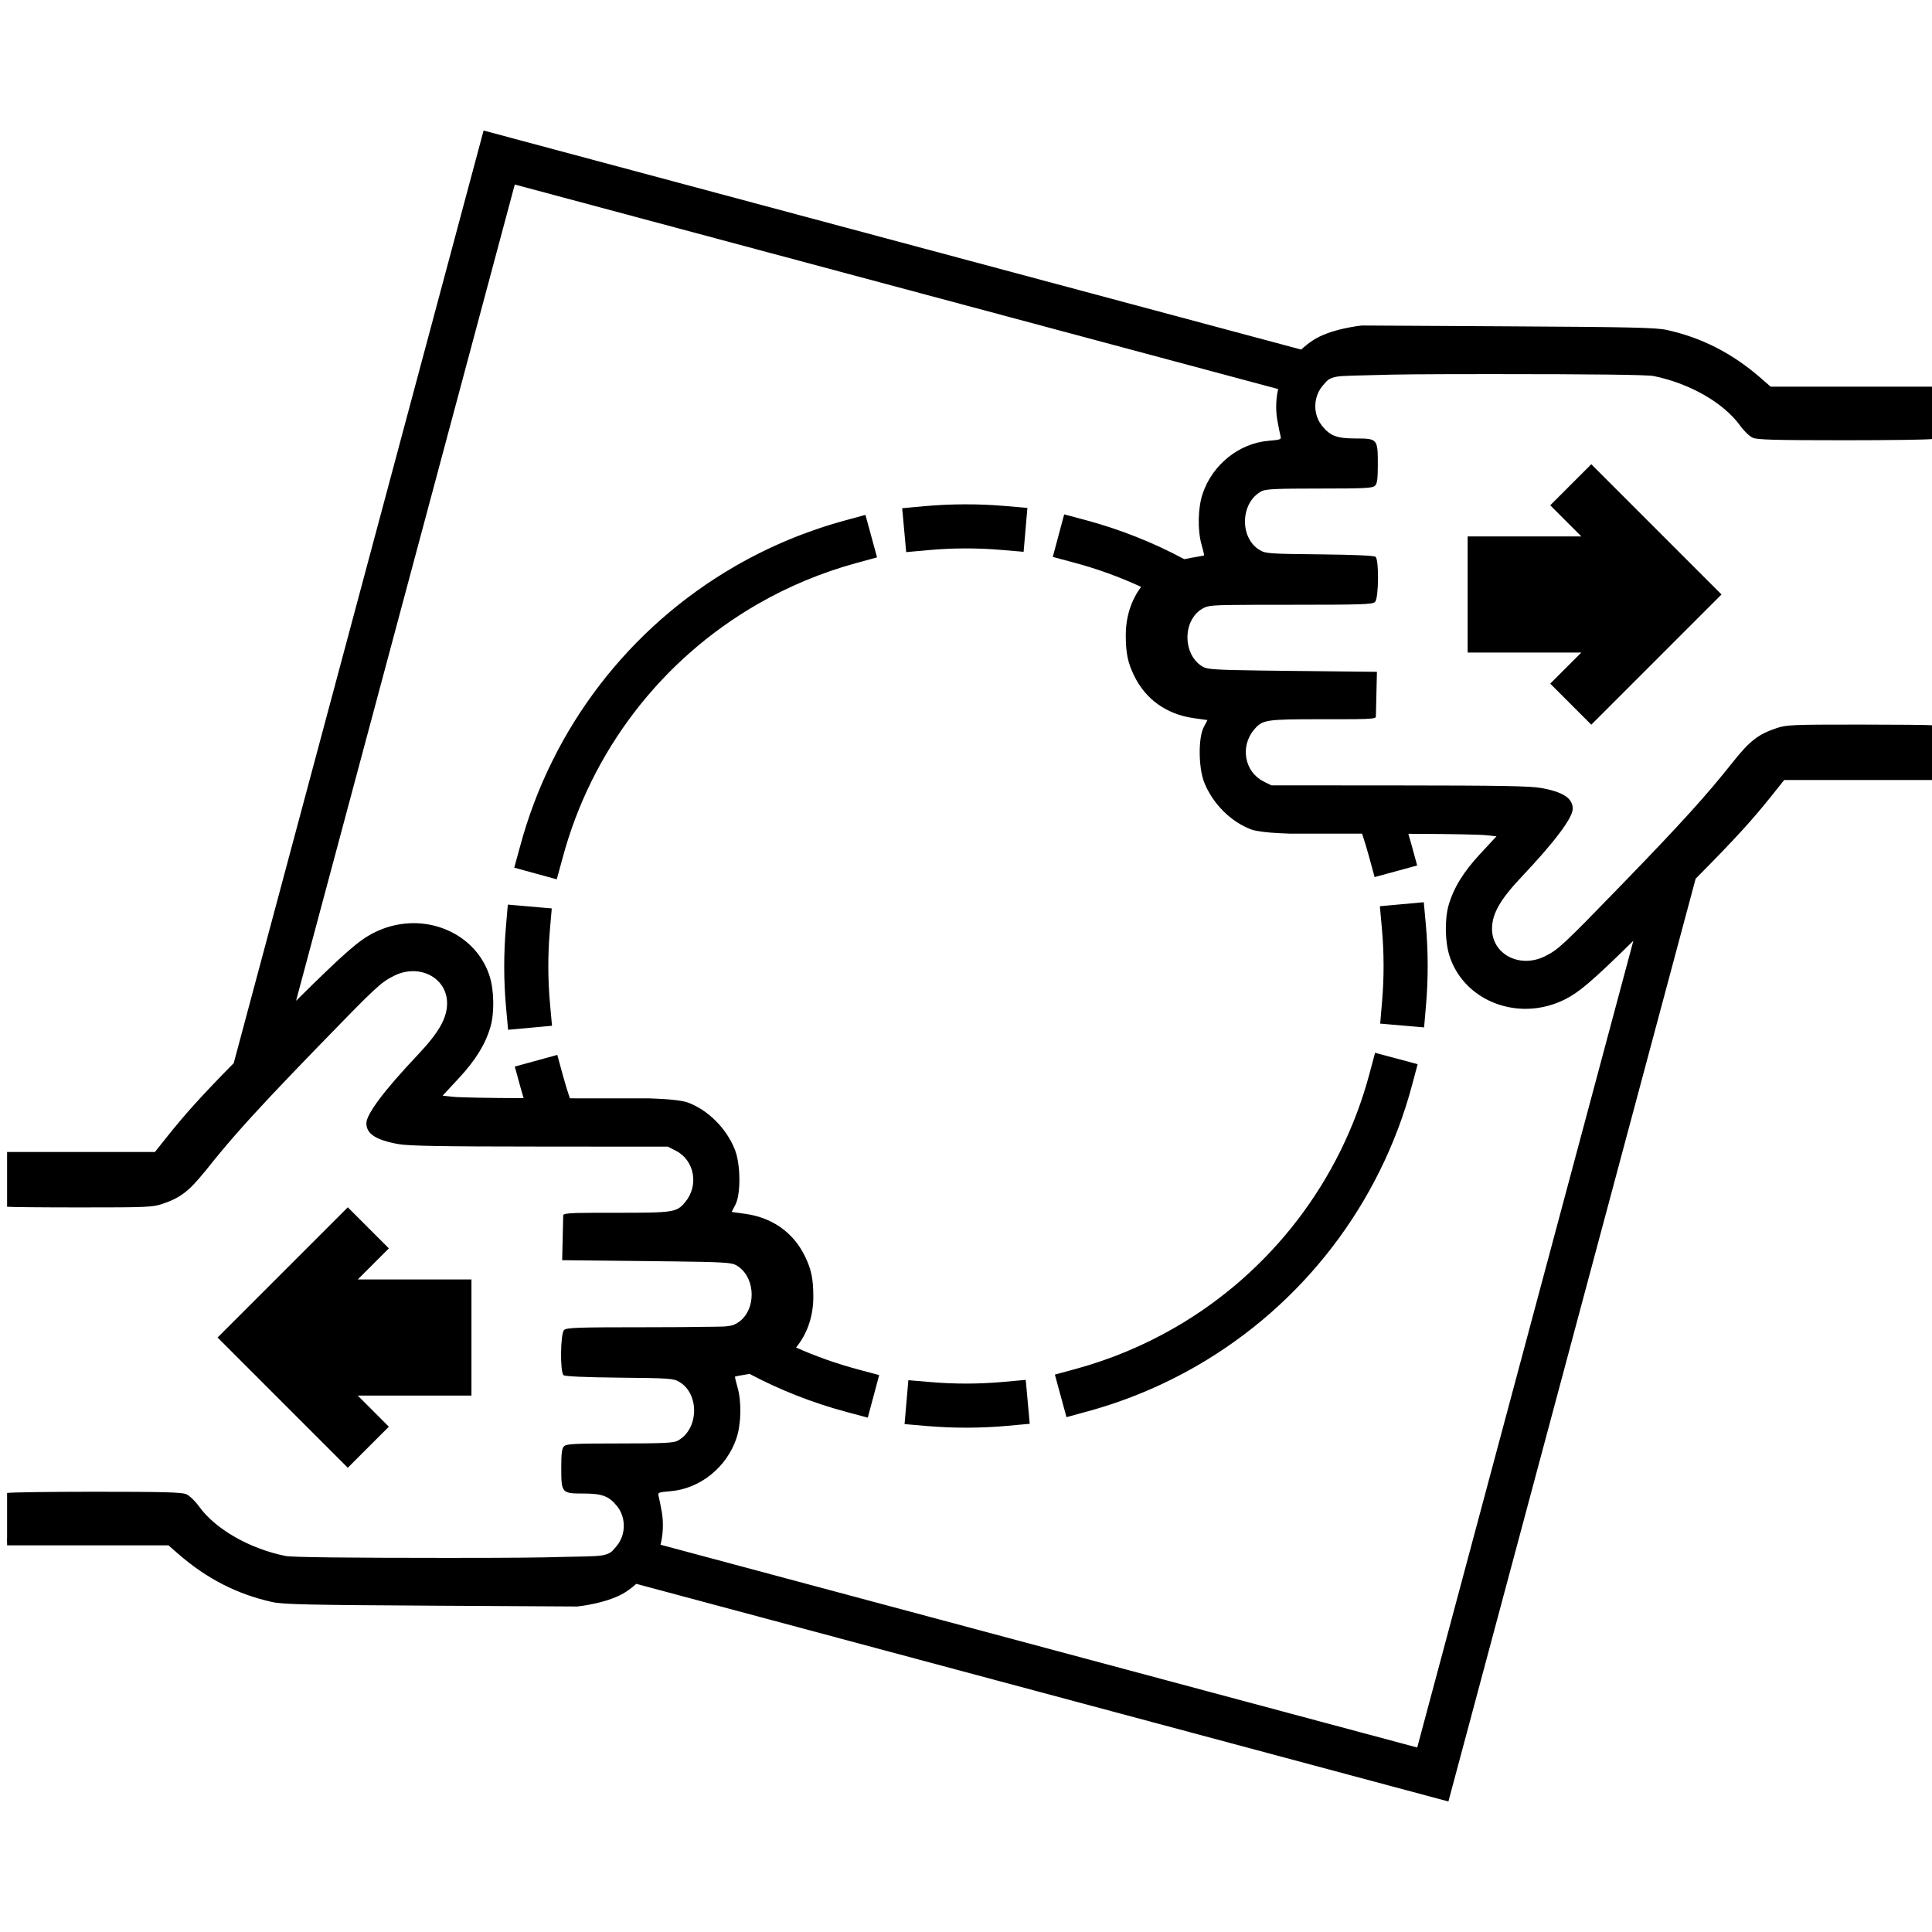 <?xml version="1.0" encoding="UTF-8" standalone="no"?>
<!-- Created with Inkscape (http://www.inkscape.org/) -->

<svg
   width="100.0px"
   height="100.0px"
   viewBox="0 0 100.0 100.0"
   version="1.1"
   id="svg2051"
   inkscape:version="1.4.2 (1:1.4.2+202505120737+ebf0e940d0)"
   sodipodi:docname="icon.svg"
   xml:space="preserve"
   inkscape:export-filename="icon.png"
   inkscape:export-xdpi="96"
   inkscape:export-ydpi="96"
   xmlns:inkscape="http://www.inkscape.org/namespaces/inkscape"
   xmlns:sodipodi="http://sodipodi.sourceforge.net/DTD/sodipodi-0.dtd"
   xmlns="http://www.w3.org/2000/svg"
   xmlns:svg="http://www.w3.org/2000/svg"><sodipodi:namedview
     id="namedview2053"
     pagecolor="#ffffff"
     bordercolor="#666666"
     borderopacity="1.0"
     inkscape:pageshadow="2"
     inkscape:pageopacity="0.0"
     inkscape:pagecheckerboard="false"
     inkscape:document-units="px"
     showgrid="false"
     inkscape:showpageshadow="false"
     inkscape:snap-tangential="true"
     inkscape:snap-perpendicular="true"
     inkscape:deskcolor="#ffffff"
     inkscape:lockguides="true"
     inkscape:zoom="7.3258742"
     inkscape:cx="27.914757"
     inkscape:cy="52.416952"
     inkscape:window-width="1920"
     inkscape:window-height="1008"
     inkscape:window-x="0"
     inkscape:window-y="0"
     inkscape:window-maximized="1"
     inkscape:current-layer="g34"
     inkscape:export-bgcolor="#ffffffff" /><defs
     id="defs2048" /><g
     inkscape:label="1"
     inkscape:groupmode="layer"
     id="g34"><path
       id="1"
       style="baseline-shift:baseline;display:inline;overflow:visible;vector-effect:none;fill-rule:evenodd;stroke-linecap:square;enable-background:accumulate;stop-color:#000000;stop-opacity:1;opacity:1"
       d="M 25.031 6.756 L 12.098 55.027 C 10.391 56.762 9.581 57.669 8.668 58.812 L 8.018 59.627 L 4.193 59.627 L 0.367 59.627 L 0.367 62.461 C 0.55 62.48 2.178 62.496 4.125 62.496 C 7.624 62.496 7.896 62.485 8.414 62.311 C 9.332 62.001 9.774 61.662 10.59 60.652 L 10.588 60.66 C 10.626 60.613 10.667 60.564 10.707 60.514 C 11.629 59.35 12.537 58.304 13.998 56.748 C 14.664 56.039 15.444 55.225 16.393 54.246 C 19.481 51.061 19.708 50.85 20.393 50.508 C 21.704 49.852 23.151 50.608 23.141 51.943 C 23.135 52.712 22.714 53.446 21.605 54.619 C 19.886 56.438 18.963 57.67 18.963 58.141 C 18.963 58.686 19.462 59.011 20.615 59.217 C 21.166 59.315 22.778 59.343 27.943 59.346 L 28.008 59.346 L 30.51 59.348 L 34.564 59.35 L 34.977 59.559 C 35.949 60.05 36.188 61.363 35.461 62.227 C 35.02 62.751 34.874 62.773 31.934 62.773 L 31.93 62.773 C 30.914 62.773 30.241 62.773 29.812 62.785 C 29.813 62.786 29.814 62.786 29.814 62.787 C 29.353 62.802 29.154 62.832 29.152 62.902 L 29.098 65.227 L 31.605 65.254 L 33.447 65.273 C 33.916 65.278 34.337 65.284 34.713 65.289 L 34.711 65.287 C 37.458 65.321 37.858 65.354 38.09 65.48 C 39.046 66.003 39.165 67.519 38.43 68.266 C 38.34 68.357 38.237 68.437 38.121 68.502 C 38.078 68.526 38.04 68.546 37.996 68.564 C 37.984 68.57 37.972 68.575 37.959 68.58 C 37.948 68.584 37.937 68.588 37.926 68.592 C 37.923 68.593 37.919 68.593 37.916 68.594 C 37.901 68.598 37.885 68.601 37.869 68.605 C 37.851 68.61 37.827 68.615 37.807 68.619 C 37.763 68.628 37.711 68.636 37.652 68.643 C 37.625 68.646 37.595 68.65 37.564 68.652 C 37.524 68.656 37.469 68.659 37.42 68.662 C 37.233 68.674 36.673 68.672 36.326 68.678 C 35.686 68.688 35.1 68.697 33.557 68.697 C 29.848 68.697 29.323 68.716 29.195 68.844 C 29.004 69.035 28.982 71.024 29.17 71.18 C 29.247 71.243 30.276 71.288 32.062 71.307 C 34.657 71.333 34.856 71.347 35.156 71.523 C 36.228 72.153 36.17 74.004 35.061 74.578 C 34.848 74.688 34.285 74.713 32.07 74.713 C 29.713 74.713 29.321 74.734 29.195 74.859 C 29.081 74.973 29.051 75.218 29.051 75.986 C 29.051 77.281 29.073 77.305 30.199 77.305 C 31.172 77.305 31.523 77.438 31.943 77.965 C 32.272 78.377 32.365 78.934 32.227 79.43 C 32.214 79.475 32.198 79.52 32.182 79.564 C 32.181 79.566 32.18 79.568 32.18 79.57 C 32.17 79.595 32.159 79.62 32.148 79.645 C 32.136 79.673 32.123 79.701 32.109 79.729 C 32.1 79.747 32.09 79.765 32.08 79.783 C 32.06 79.819 32.04 79.853 32.018 79.887 C 32.013 79.894 32.009 79.901 32.004 79.908 C 32.002 79.911 32 79.913 31.998 79.916 C 31.966 79.962 31.93 80.008 31.893 80.051 C 31.841 80.109 31.798 80.161 31.756 80.209 C 31.744 80.222 31.729 80.239 31.717 80.252 C 31.709 80.26 31.7 80.269 31.691 80.277 C 31.685 80.283 31.678 80.289 31.672 80.295 C 31.663 80.303 31.654 80.311 31.645 80.318 C 31.638 80.324 31.632 80.329 31.625 80.334 C 31.624 80.335 31.623 80.337 31.621 80.338 C 31.615 80.342 31.608 80.345 31.602 80.35 C 31.586 80.361 31.569 80.371 31.551 80.381 C 31.546 80.384 31.542 80.388 31.537 80.391 C 31.534 80.392 31.53 80.393 31.527 80.395 C 31.502 80.408 31.475 80.42 31.445 80.432 C 31.441 80.433 31.438 80.434 31.434 80.436 C 31.407 80.446 31.375 80.456 31.344 80.465 C 31.291 80.48 31.236 80.493 31.168 80.506 C 31.151 80.509 31.119 80.511 31.102 80.514 C 30.807 80.564 29.875 80.568 29.154 80.586 C 27.964 80.621 26.645 80.637 23.135 80.637 C 17.911 80.637 15.105 80.603 14.779 80.537 C 12.912 80.16 11.146 79.148 10.295 77.965 C 10.094 77.685 9.808 77.412 9.641 77.34 C 9.401 77.237 8.46 77.213 4.855 77.213 C 2.544 77.213 0.615 77.241 0.367 77.275 L 0.367 79.645 L 0.361 79.645 L 0.369 79.988 L 4.545 79.988 L 8.721 79.988 L 9.24 80.441 C 10.708 81.718 12.295 82.527 14.104 82.924 C 14.647 83.043 15.971 83.074 22.312 83.109 L 29.875 83.152 C 29.875 83.152 31.52 82.992 32.438 82.367 C 32.62 82.243 32.786 82.113 32.936 81.98 L 74.969 93.244 L 87.766 45.482 C 87.767 45.481 87.767 45.481 87.768 45.48 C 89.825 43.405 90.701 42.438 91.699 41.188 L 92.35 40.373 L 96.174 40.373 L 100 40.373 L 100 37.539 C 99.817 37.52 98.189 37.504 96.242 37.504 C 92.743 37.504 92.471 37.515 91.953 37.689 C 90.989 38.014 90.562 38.349 89.66 39.486 C 88.318 41.179 87.005 42.627 83.975 45.754 C 80.887 48.939 80.659 49.15 79.975 49.492 C 78.663 50.148 77.216 49.392 77.227 48.057 C 77.233 47.288 77.653 46.554 78.762 45.381 C 80.481 43.562 81.404 42.33 81.404 41.859 C 81.404 41.314 80.905 40.989 79.752 40.783 C 79.201 40.685 77.589 40.657 72.424 40.654 L 71.992 40.654 L 70.652 40.652 L 69.488 40.652 L 65.803 40.65 L 65.391 40.441 C 64.418 39.95 64.18 38.637 64.906 37.773 C 65.347 37.249 65.493 37.227 68.434 37.227 C 69.202 37.227 69.774 37.228 70.193 37.223 C 70.959 37.214 71.213 37.186 71.215 37.098 L 71.27 34.773 L 68.391 34.742 L 66.92 34.727 C 66.285 34.72 65.741 34.713 65.273 34.707 C 62.87 34.675 62.498 34.64 62.277 34.52 C 61.385 34.031 61.222 32.677 61.803 31.893 C 61.92 31.734 62.068 31.598 62.246 31.498 C 62.324 31.454 62.39 31.421 62.494 31.395 C 62.583 31.372 62.698 31.355 62.873 31.342 C 63.223 31.316 63.81 31.308 64.883 31.305 C 65.402 31.303 66.035 31.303 66.811 31.303 C 70.519 31.303 71.044 31.284 71.172 31.156 C 71.363 30.965 71.385 28.976 71.197 28.82 C 71.121 28.757 70.092 28.712 68.305 28.693 C 65.71 28.667 65.511 28.653 65.211 28.477 C 64.139 27.847 64.197 25.996 65.307 25.422 C 65.519 25.312 66.082 25.287 68.297 25.287 C 70.654 25.287 71.046 25.266 71.172 25.141 C 71.286 25.027 71.316 24.782 71.316 24.014 C 71.316 22.719 71.294 22.695 70.168 22.695 C 69.195 22.695 68.845 22.562 68.424 22.035 C 68.107 21.638 68.01 21.107 68.127 20.625 C 68.136 20.588 68.148 20.55 68.16 20.514 C 68.168 20.489 68.175 20.465 68.184 20.441 C 68.184 20.439 68.185 20.437 68.186 20.436 C 68.204 20.386 68.225 20.338 68.248 20.291 C 68.251 20.284 68.254 20.278 68.258 20.271 C 68.282 20.224 68.307 20.178 68.336 20.133 C 68.344 20.12 68.353 20.108 68.361 20.096 C 68.396 20.045 68.434 19.996 68.475 19.949 C 68.536 19.879 68.584 19.82 68.635 19.766 C 68.643 19.756 68.653 19.745 68.662 19.736 C 68.668 19.73 68.675 19.725 68.682 19.719 C 68.693 19.708 68.705 19.697 68.717 19.688 C 68.725 19.68 68.733 19.673 68.742 19.666 C 68.765 19.649 68.788 19.634 68.814 19.619 C 68.838 19.606 68.865 19.594 68.893 19.582 C 68.902 19.578 68.912 19.572 68.922 19.568 C 68.95 19.557 68.982 19.547 69.016 19.537 C 69.065 19.523 69.12 19.51 69.184 19.498 C 69.464 19.444 70.34 19.435 71.057 19.416 C 72.235 19.378 73.631 19.363 77.232 19.363 C 82.456 19.363 85.262 19.397 85.588 19.463 C 87.455 19.84 89.221 20.852 90.072 22.035 C 90.274 22.315 90.559 22.588 90.727 22.66 C 90.966 22.763 91.907 22.787 95.512 22.787 C 97.823 22.787 99.752 22.759 100 22.725 L 100 20.355 L 100.006 20.355 L 99.998 20.012 L 95.822 20.012 L 91.646 20.012 L 91.127 19.559 C 89.659 18.282 88.073 17.473 86.264 17.076 C 85.72 16.957 84.396 16.926 78.055 16.891 L 70.492 16.848 C 70.492 16.848 68.847 17.008 67.93 17.633 C 67.712 17.781 67.519 17.935 67.348 18.094 L 25.031 6.756 z M 26.645 9.551 L 66.156 20.137 C 65.997 20.842 66.061 21.449 66.115 21.754 C 66.175 22.093 66.249 22.458 66.279 22.564 C 66.33 22.745 66.288 22.763 65.67 22.814 C 64.133 22.943 62.757 24.046 62.248 25.557 C 62.001 26.29 61.978 27.452 62.195 28.199 C 62.274 28.471 62.328 28.707 62.322 28.746 L 62.322 28.748 L 62.322 28.75 C 62.307 28.76 61.99 28.818 61.619 28.879 C 61.51 28.897 61.404 28.918 61.299 28.943 C 59.691 28.08 57.976 27.398 56.186 26.918 L 56.184 26.918 L 55.082 26.623 L 54.492 28.826 L 55.594 29.121 C 56.793 29.442 57.953 29.863 59.064 30.377 C 58.553 31.058 58.267 31.925 58.27 32.896 C 58.273 33.815 58.374 34.303 58.709 34.988 C 59.3 36.198 60.381 36.969 61.766 37.168 L 62.496 37.271 L 62.303 37.643 C 62.018 38.185 62.03 39.733 62.326 40.486 C 62.761 41.591 63.705 42.538 64.766 42.934 C 65.006 43.023 65.591 43.099 66.256 43.127 L 66.793 43.15 L 70.484 43.15 L 70.5 43.15 C 70.627 43.53 70.744 43.913 70.85 44.299 L 71.15 45.398 L 73.352 44.797 L 73.051 43.697 C 73.002 43.517 72.95 43.337 72.896 43.158 L 73.422 43.16 C 75.038 43.166 76.608 43.196 76.91 43.229 L 77.457 43.289 L 76.621 44.189 C 75.748 45.129 75.249 45.938 74.982 46.846 C 74.774 47.556 74.79 48.729 75.02 49.457 C 75.584 51.247 77.338 52.303 79.182 52.211 C 79.796 52.18 80.421 52.022 81.016 51.721 C 81.728 51.359 82.374 50.826 84.543 48.693 L 73.355 90.451 L 34.189 79.955 C 34.376 79.21 34.308 78.564 34.252 78.246 C 34.192 77.907 34.118 77.542 34.088 77.436 C 34.037 77.255 34.079 77.237 34.697 77.186 C 36.234 77.057 37.61 75.954 38.119 74.443 C 38.366 73.71 38.389 72.548 38.172 71.801 C 38.093 71.529 38.039 71.293 38.045 71.254 L 38.045 71.252 L 38.045 71.25 C 38.061 71.24 38.377 71.182 38.748 71.121 C 38.764 71.118 38.781 71.116 38.797 71.113 C 40.358 71.94 42.036 72.605 43.814 73.082 L 44.916 73.377 L 45.506 71.174 L 44.404 70.879 C 43.292 70.581 42.223 70.201 41.203 69.748 C 41.777 69.049 42.101 68.137 42.098 67.104 C 42.095 66.185 41.993 65.697 41.658 65.012 C 41.067 63.802 39.986 63.031 38.602 62.832 L 37.871 62.729 L 38.064 62.357 C 38.349 61.815 38.337 60.267 38.041 59.514 C 37.606 58.409 36.662 57.462 35.602 57.066 C 35.361 56.977 34.776 56.901 34.111 56.873 L 33.574 56.85 L 29.883 56.85 L 29.496 56.848 C 29.369 56.469 29.252 56.087 29.146 55.701 L 28.846 54.602 L 26.645 55.205 L 26.947 56.305 C 26.996 56.484 27.048 56.662 27.102 56.84 L 26.945 56.84 C 25.329 56.834 23.759 56.804 23.457 56.771 L 22.91 56.711 L 23.746 55.811 C 24.619 54.871 25.118 54.062 25.385 53.154 C 25.594 52.444 25.577 51.271 25.348 50.543 C 24.783 48.753 23.029 47.697 21.186 47.789 C 20.571 47.82 19.946 47.978 19.352 48.279 C 18.586 48.667 17.902 49.252 15.324 51.801 L 26.645 9.551 z M 82.365 24.029 L 80.24 26.154 L 81.852 27.766 L 75.965 27.766 L 75.965 33.775 L 81.85 33.775 L 80.24 35.385 L 82.365 37.51 L 89.105 30.77 L 82.365 24.029 z M 49.934 26.104 C 49.232 26.105 48.532 26.138 47.834 26.201 L 46.697 26.305 L 46.904 28.578 L 48.041 28.475 C 49.303 28.36 50.576 28.356 51.846 28.465 L 52.982 28.561 L 53.178 26.289 L 52.041 26.191 C 51.339 26.131 50.635 26.102 49.934 26.104 z M 44.795 26.65 L 43.695 26.951 C 41.738 27.487 39.84 28.273 38.053 29.305 C 32.566 32.472 28.561 37.69 26.92 43.809 L 26.92 43.811 L 26.92 43.812 L 26.918 43.812 L 26.918 43.814 L 26.617 44.91 L 28.818 45.514 L 29.119 44.414 L 29.121 44.408 L 29.121 44.406 C 30.605 38.869 34.228 34.148 39.193 31.281 C 40.811 30.347 42.526 29.635 44.297 29.15 L 45.396 28.85 L 44.795 26.65 z M 73.695 46.699 L 71.422 46.906 L 71.525 48.043 C 71.64 49.305 71.644 50.578 71.535 51.848 L 71.438 52.982 L 73.711 53.178 L 73.809 52.041 C 73.929 50.638 73.926 49.231 73.799 47.836 L 73.695 46.699 z M 26.285 46.822 L 26.188 47.959 C 26.065 49.375 26.069 50.782 26.195 52.166 L 26.299 53.301 L 28.572 53.094 L 28.469 51.959 C 28.355 50.708 28.35 49.436 28.461 48.156 L 28.559 47.02 L 26.285 46.822 z M 71.174 54.492 L 70.879 55.594 C 69.395 61.131 65.772 65.852 60.807 68.719 C 59.188 69.653 57.471 70.365 55.699 70.85 L 54.6 71.15 L 55.201 73.352 L 56.301 73.051 C 58.26 72.515 60.158 71.728 61.947 70.695 C 67.435 67.527 71.442 62.307 73.082 56.186 L 73.377 55.082 L 71.174 54.492 z M 18.002 62.49 L 11.262 69.23 L 18.002 75.971 L 20.127 73.846 L 18.516 72.234 L 24.402 72.234 L 24.402 66.225 L 18.518 66.225 L 20.127 64.615 L 18.002 62.49 z M 53.092 71.422 L 51.957 71.525 C 50.695 71.64 49.422 71.644 48.152 71.535 L 47.016 71.438 L 46.82 73.711 L 47.957 73.809 C 49.361 73.929 50.767 73.926 52.162 73.799 L 53.299 73.695 L 53.092 71.422 z " /></g></svg>
